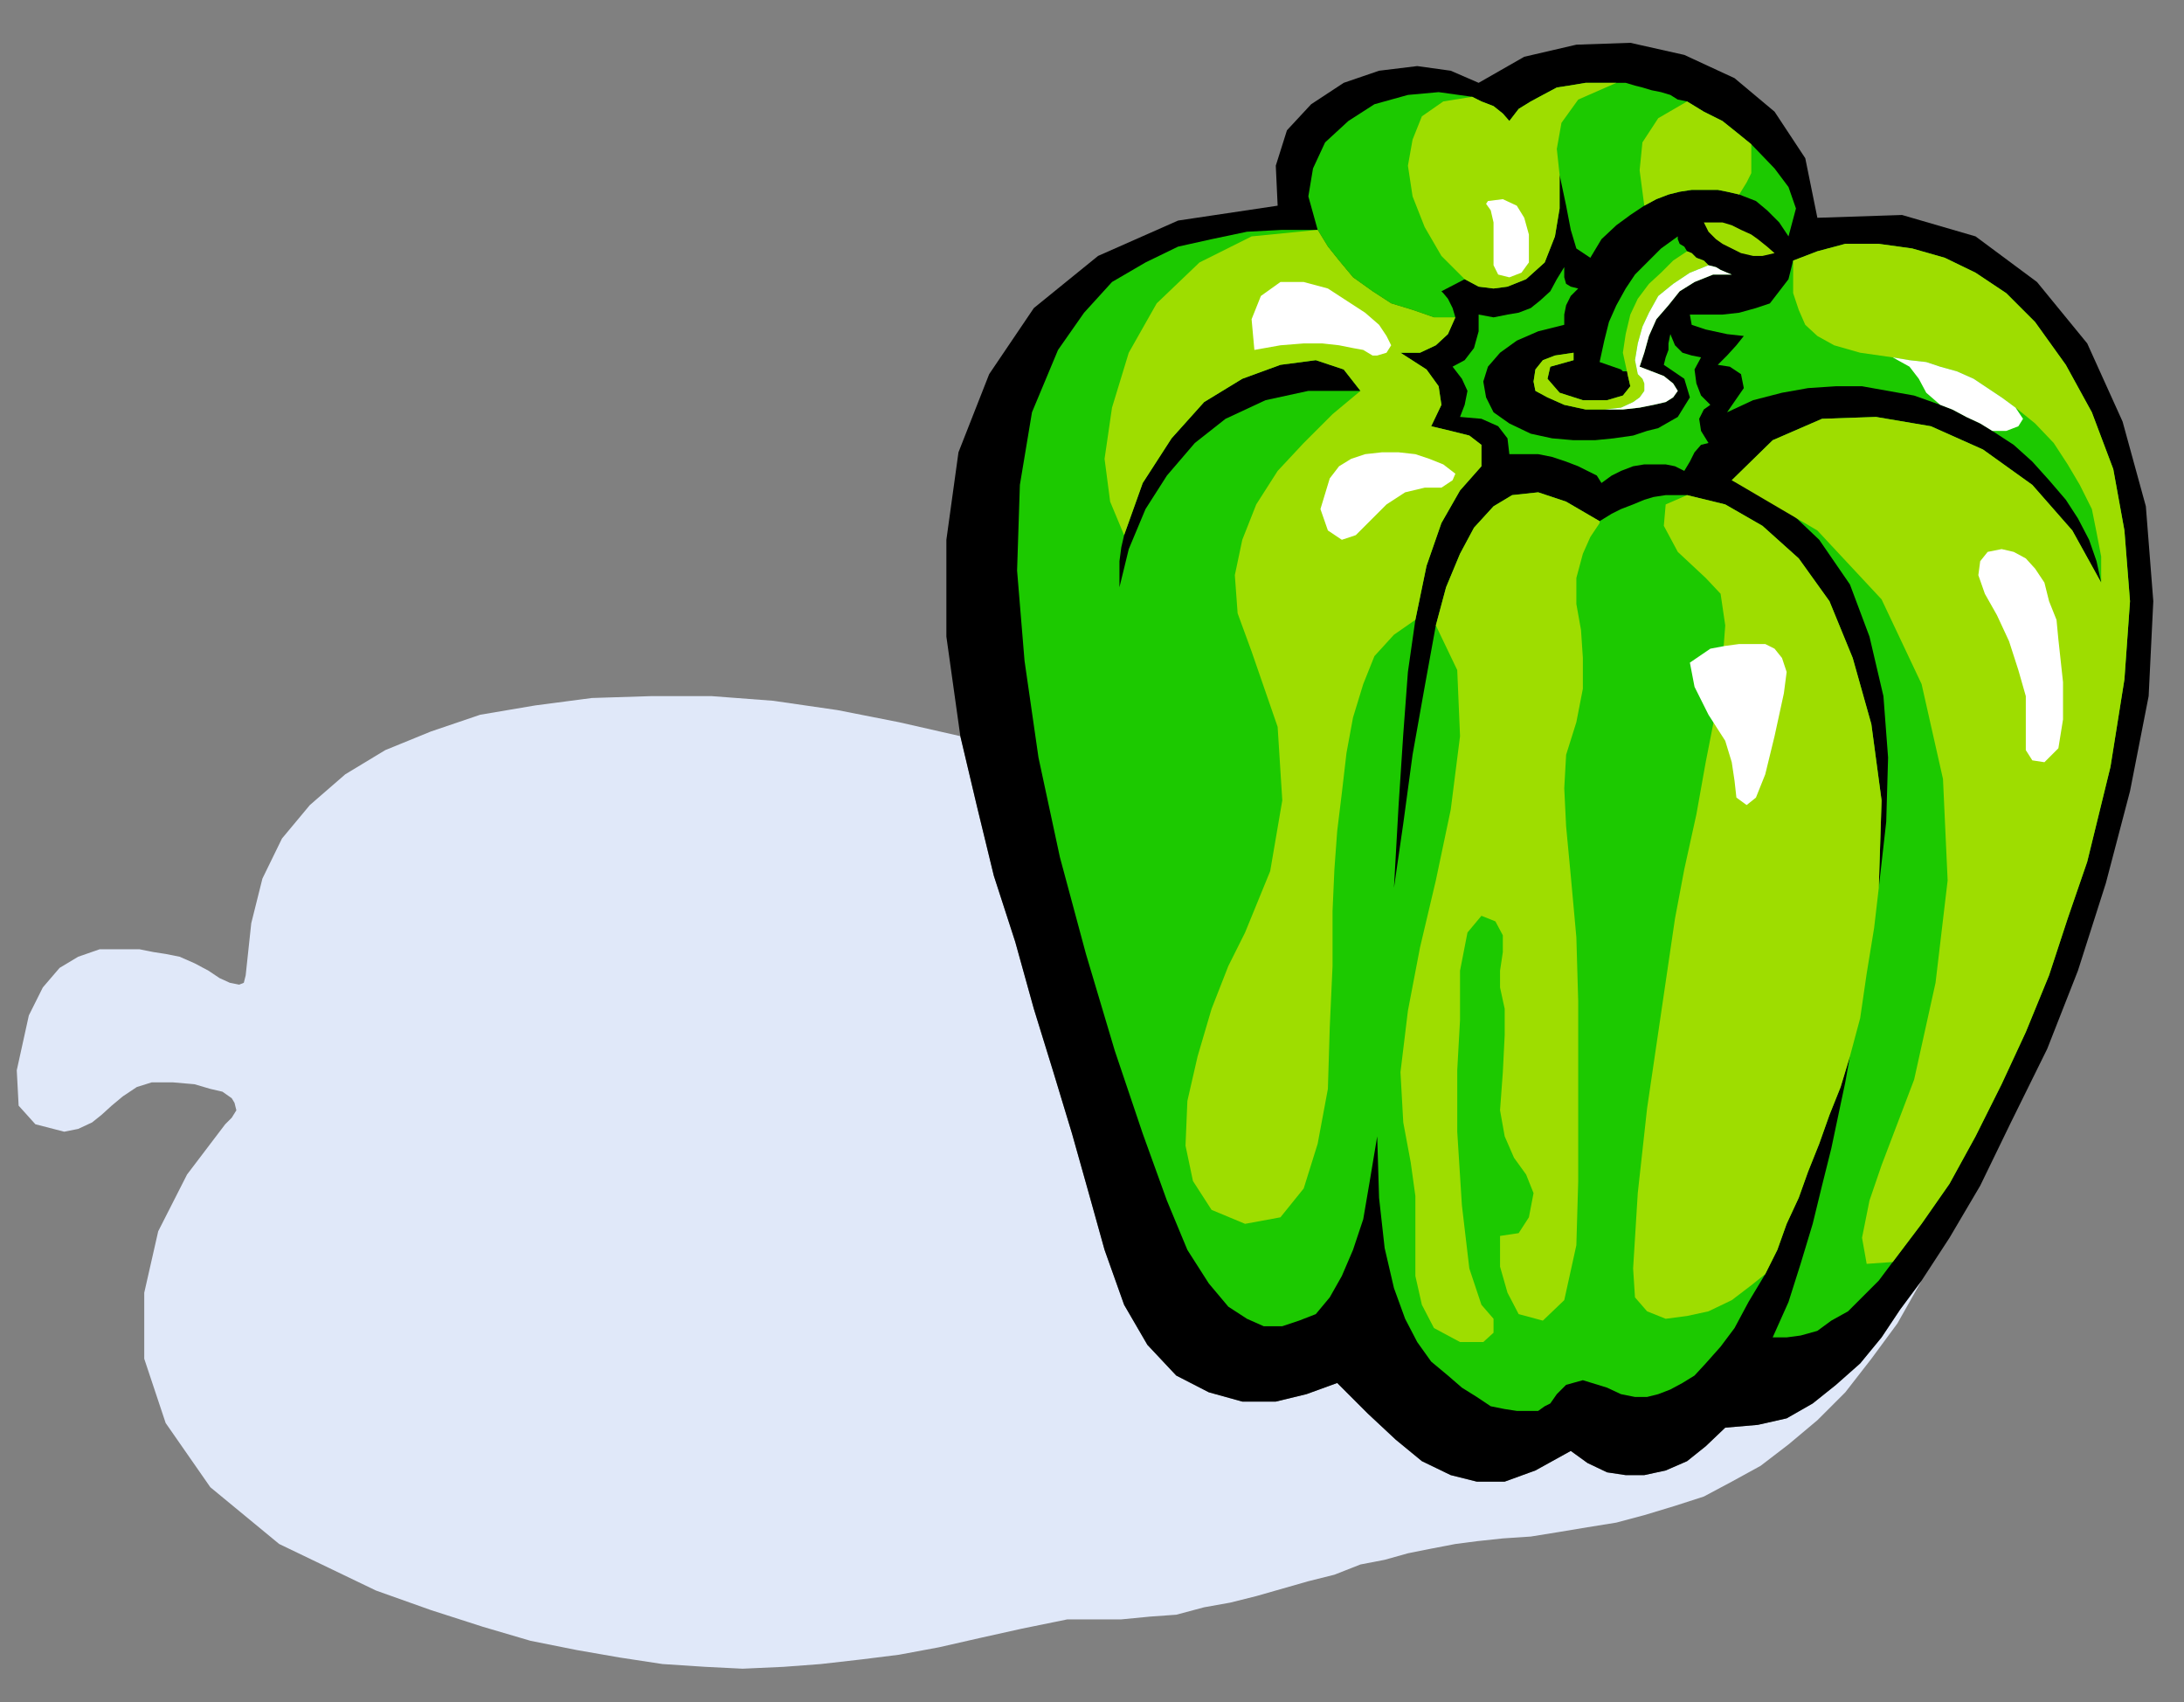 <?xml version="1.0" encoding="UTF-8" standalone="no"?>
<svg
   xmlns:ooo="http://xml.openoffice.org/svg/export"
   xmlns:dc="http://purl.org/dc/elements/1.1/"
   xmlns:cc="http://creativecommons.org/ns#"
   xmlns:rdf="http://www.w3.org/1999/02/22-rdf-syntax-ns#"
   xmlns:svg="http://www.w3.org/2000/svg"
   xmlns="http://www.w3.org/2000/svg"
   xmlns:sodipodi="http://sodipodi.sourceforge.net/DTD/sodipodi-0.dtd"
   xmlns:inkscape="http://www.inkscape.org/namespaces/inkscape"
   version="1.2"
   width="23.47mm"
   height="18.29mm"
   viewBox="0 0 2347 1829"
   preserveAspectRatio="xMidYMid"
   xml:space="preserve"
   id="svg108"
   sodipodi:docname="pepper3.svg"
   style="fill-rule:evenodd;stroke-width:28.222;stroke-linejoin:round"
   inkscape:version="0.92.5 (2060ec1f9f, 2020-04-08)"><rect x="0" y="0" width="2347" height="1829" fill="#808080" stroke="none"/><sodipodi:namedview
   pagecolor="#ffffff"
   bordercolor="#666666"
   borderopacity="1"
   objecttolerance="10"
   gridtolerance="10"
   guidetolerance="10"
   inkscape:pageopacity="0"
   inkscape:pageshadow="2"
   inkscape:window-width="664"
   inkscape:window-height="487"
   id="namedview110"
   showgrid="false"
   inkscape:zoom="0.2102413"
   inkscape:cx="44.371654"
   inkscape:cy="34.54488"
   inkscape:window-x="0"
   inkscape:window-y="0"
   inkscape:window-maximized="0"
   inkscape:current-layer="svg108" />
 <defs
   class="ClipPathGroup"
   id="defs8">
  <clipPath
   id="presentation_clip_path"
   clipPathUnits="userSpaceOnUse">
   <rect
   x="0"
   y="0"
   width="21000"
   height="29700"
   id="rect2" />
  </clipPath>
  <clipPath
   id="presentation_clip_path_shrink"
   clipPathUnits="userSpaceOnUse">
   <rect
   x="21"
   y="29"
   width="20958"
   height="29641"
   id="rect5" />
  </clipPath>
 </defs>
 <defs
   class="TextShapeIndex"
   id="defs12">
  <g
   ooo:slide="id1"
   ooo:id-list="id3"
   id="g10" />
 </defs>
 <defs
   class="EmbeddedBulletChars"
   id="defs44">
  <g
   id="bullet-char-template-57356"
   transform="matrix(4.8828125e-4,0,0,-4.8828125e-4,0,0)">
   <path
   d="M 580,1141 1163,571 580,0 -4,571 Z"
   id="path14"
   inkscape:connector-curvature="0" />
  </g>
  <g
   id="bullet-char-template-57354"
   transform="matrix(4.8828125e-4,0,0,-4.8828125e-4,0,0)">
   <path
   d="M 8,1128 H 1137 V 0 H 8 Z"
   id="path17"
   inkscape:connector-curvature="0" />
  </g>
  <g
   id="bullet-char-template-10146"
   transform="matrix(4.8828125e-4,0,0,-4.8828125e-4,0,0)">
   <path
   d="M 174,0 602,739 174,1481 1456,739 Z M 1358,739 309,1346 659,739 Z"
   id="path20"
   inkscape:connector-curvature="0" />
  </g>
  <g
   id="bullet-char-template-10132"
   transform="matrix(4.8828125e-4,0,0,-4.8828125e-4,0,0)">
   <path
   d="M 2015,739 1276,0 H 717 l 543,543 H 174 v 393 h 1086 l -543,545 h 557 z"
   id="path23"
   inkscape:connector-curvature="0" />
  </g>
  <g
   id="bullet-char-template-10007"
   transform="matrix(4.8828125e-4,0,0,-4.8828125e-4,0,0)">
   <path
   d="m 0,-2 c -7,16 -16,29 -25,39 l 381,530 c -94,256 -141,385 -141,387 0,25 13,38 40,38 9,0 21,-2 34,-5 21,4 42,12 65,25 l 27,-13 111,-251 280,301 64,-25 24,25 c 21,-10 41,-24 62,-43 C 886,937 835,863 770,784 769,783 710,716 594,584 L 774,223 c 0,-27 -21,-55 -63,-84 l 16,-20 C 717,90 699,76 672,76 641,76 570,178 457,381 L 164,-76 c -22,-34 -53,-51 -92,-51 -42,0 -63,17 -64,51 -7,9 -10,24 -10,44 0,9 1,19 2,30 z"
   id="path26"
   inkscape:connector-curvature="0" />
  </g>
  <g
   id="bullet-char-template-10004"
   transform="matrix(4.8828125e-4,0,0,-4.8828125e-4,0,0)">
   <path
   d="M 285,-33 C 182,-33 111,30 74,156 52,228 41,333 41,471 c 0,78 14,145 41,201 34,71 87,106 158,106 53,0 88,-31 106,-94 l 23,-176 c 8,-64 28,-97 59,-98 l 735,706 c 11,11 33,17 66,17 42,0 63,-15 63,-46 V 965 c 0,-36 -10,-64 -30,-84 L 442,47 C 390,-6 338,-33 285,-33 Z"
   id="path29"
   inkscape:connector-curvature="0" />
  </g>
  <g
   id="bullet-char-template-9679"
   transform="matrix(4.8828125e-4,0,0,-4.8828125e-4,0,0)">
   <path
   d="M 813,0 C 632,0 489,54 383,161 276,268 223,411 223,592 c 0,181 53,324 160,431 106,107 249,161 430,161 179,0 323,-54 432,-161 108,-107 162,-251 162,-431 0,-180 -54,-324 -162,-431 C 1136,54 992,0 813,0 Z"
   id="path32"
   inkscape:connector-curvature="0" />
  </g>
  <g
   id="bullet-char-template-8226"
   transform="matrix(4.8828125e-4,0,0,-4.8828125e-4,0,0)">
   <path
   d="m 346,457 c -73,0 -137,26 -191,78 -54,51 -81,114 -81,188 0,73 27,136 81,188 54,52 118,78 191,78 73,0 134,-26 185,-79 51,-51 77,-114 77,-187 0,-75 -25,-137 -76,-188 -50,-52 -112,-78 -186,-78 z"
   id="path35"
   inkscape:connector-curvature="0" />
  </g>
  <g
   id="bullet-char-template-8211"
   transform="matrix(4.8828125e-4,0,0,-4.8828125e-4,0,0)">
   <path
   d="M -4,459 H 1135 V 606 H -4 Z"
   id="path38"
   inkscape:connector-curvature="0" />
  </g>
  <g
   id="bullet-char-template-61548"
   transform="matrix(4.8828125e-4,0,0,-4.8828125e-4,0,0)">
   <path
   d="m 173,740 c 0,163 58,303 173,419 116,115 255,173 419,173 163,0 302,-58 418,-173 116,-116 174,-256 174,-419 0,-163 -58,-303 -174,-418 C 1067,206 928,148 765,148 601,148 462,206 346,322 231,437 173,577 173,740 Z"
   id="path41"
   inkscape:connector-curvature="0" />
  </g>
 </defs>
 <g
   id="g49"
   transform="translate(-9326,-13935)">
  <g
   id="id2"
   class="Master_Slide">
   <g
   id="bg-id2"
   class="Background" />
   <g
   id="bo-id2"
   class="BackgroundObjects" />
  </g>
 </g>
 <g
   class="SlideGroup"
   id="g106"
   transform="translate(-9326,-13935)">
  <g
   id="g104">
   <g
   id="container-id1">
    <g
   id="id1"
   class="Slide"
   clip-path="url(#presentation_clip_path)">
     <g
   class="Page"
   id="g100">
      <g
   class="Graphic"
   id="g98">
       <g
   id="id3">
        <rect
   class="BoundingBox"
   x="9326"
   y="13935"
   width="2347"
   height="1829"
   id="rect51"
   style="fill:none;stroke:none" />
        <path
   d="m 11391,15311 -23,31 -20,30 -23,28 -26,23 -25,20 -28,16 -31,7 -35,3 -21,20 -20,16 -23,10 -23,5 h -20 l -20,-3 -21,-10 -18,-13 -38,21 -33,12 h -30 l -28,-7 -31,-15 -28,-23 -30,-28 -33,-33 -33,12 -33,8 h -36 l -36,-10 -35,-18 -31,-33 -25,-43 -21,-59 -17,-61 -18,-64 -20,-66 -21,-68 -20,-72 -23,-71 -18,-74 -18,-76 -66,-15 -66,-13 -69,-10 -66,-5 h -66 l -63,2 -61,8 -59,10 -53,18 -49,20 -43,26 -38,33 -30,36 -21,43 -12,48 -6,56 -2,8 -5,2 -10,-2 -11,-5 -12,-8 -15,-8 -16,-7 -15,-3 -13,-2 -15,-3 h -20 -23 l -23,8 -20,12 -18,21 -15,30 -13,59 2,38 18,20 31,8 15,-3 15,-7 10,-8 11,-10 12,-10 15,-10 16,-5 h 23 l 23,2 17,5 13,3 10,7 3,5 2,8 -5,8 -7,7 -41,54 -31,61 -15,66 v 71 l 23,69 48,69 74,61 104,50 59,21 56,18 51,15 50,10 46,8 46,7 46,3 40,2 44,-2 40,-3 44,-5 40,-5 43,-8 44,-10 45,-10 49,-10 h 30 28 l 31,-3 28,-2 30,-8 28,-5 28,-7 28,-8 28,-8 28,-7 28,-11 26,-5 25,-7 25,-5 26,-5 23,-3 28,-3 30,-2 31,-5 30,-5 31,-5 30,-8 33,-10 31,-10 30,-16 31,-17 30,-23 31,-26 30,-30 28,-36 28,-38 z"
   id="path53"
   inkscape:connector-curvature="0"
   style="fill:#e0e8f9;stroke:none" />
        <path
   d="m 10699,14156 -2,-43 12,-38 26,-28 35,-23 38,-13 41,-5 36,5 30,13 49,-28 56,-13 58,-2 58,13 54,25 43,36 33,50 13,64 91,-3 79,23 66,49 54,66 38,84 25,91 8,102 -5,102 -20,102 -26,99 -30,94 -33,84 -39,79 -33,68 -33,56 -30,46 -23,31 -20,30 -23,28 -26,23 -25,20 -28,16 -31,7 -35,3 -21,20 -20,16 -23,10 -23,5 h -20 l -20,-3 -21,-10 -18,-13 -38,21 -33,12 h -30 l -28,-7 -31,-15 -28,-23 -30,-28 -33,-33 -33,12 -33,8 h -36 l -36,-10 -35,-18 -31,-33 -25,-43 -21,-59 -17,-61 -18,-64 -20,-66 -21,-68 -20,-72 -23,-71 -18,-74 -18,-76 -15,-107 v -104 l 13,-94 33,-84 48,-71 69,-56 86,-38 z"
   id="path55"
   inkscape:connector-curvature="0"
   style="fill:#000000;stroke:none" />
        <path
   d="m 10742,14182 -10,-36 5,-30 13,-28 25,-23 28,-18 36,-10 33,-3 36,5 10,5 13,5 10,8 7,8 10,-13 13,-8 13,-7 15,-8 13,-2 18,-3 h 15 18 10 l 10,3 8,2 10,3 10,2 10,3 8,5 10,2 18,11 20,10 15,12 16,13 25,26 15,20 8,23 -8,30 -10,-15 -13,-13 -12,-10 -18,-7 -13,-3 -10,-2 h -15 -13 l -13,2 -12,3 -13,5 -13,7 -15,10 -15,11 -16,15 -12,20 -15,-10 -6,-20 -5,-26 -7,-33 v 36 l -5,30 -11,28 -20,18 -20,8 -15,2 -16,-2 -15,-8 -25,13 2,2 5,6 5,10 3,10 h -23 l -23,-8 -23,-7 -20,-13 -21,-15 -15,-18 -12,-15 z"
   id="path57"
   inkscape:connector-curvature="0"
   style="fill:#1cc900;stroke:none" />
        <path
   d="m 11162,14220 -5,-5 -8,-3 -5,-5 -5,-2 -3,-5 -5,-3 -2,-5 v -3 l -18,13 -15,15 -13,13 -10,15 -10,18 -8,18 -5,20 -5,23 23,8 2,2 h 3 2 v 3 l 3,13 -8,10 -17,5 h -26 l -25,-8 -13,-15 3,-13 25,-7 v -8 l -20,3 -13,5 -8,10 -2,13 2,10 13,7 18,8 23,5 h 12 13 15 l 18,-2 15,-3 13,-3 8,-5 5,-7 -5,-8 -10,-8 -13,-5 -13,-5 5,-15 5,-18 8,-18 13,-15 12,-15 16,-10 20,-8 h 20 l -5,-2 -7,-3 -5,-3 z"
   id="path59"
   inkscape:connector-curvature="0"
   style="fill:#1cc900;stroke:none" />
        <path
   d="m 11114,14327 22,15 6,20 -13,21 -21,12 -12,3 -15,5 -21,3 -20,2 h -23 l -23,-2 -23,-5 -23,-11 -17,-12 -8,-16 -3,-17 5,-16 13,-15 18,-13 23,-10 28,-7 v -11 l 2,-10 5,-10 8,-8 -8,-2 -5,-3 -2,-7 v -11 l -8,13 -7,13 -11,10 -10,8 -13,5 -12,2 -15,3 -16,-3 v 18 l -5,18 -10,13 -13,7 10,13 6,13 -3,15 -5,13 23,2 18,8 10,13 2,17 h 16 15 l 15,3 15,5 13,5 10,5 10,5 5,8 11,-8 10,-5 13,-5 12,-2 h 10 13 l 10,2 10,5 6,-10 5,-10 7,-8 8,-2 -8,-13 -2,-13 5,-10 7,-5 -10,-10 -5,-13 -2,-15 7,-13 -10,-2 -10,-3 -8,-8 -5,-12 -2,10 v 7 l -3,8 z"
   id="path61"
   inkscape:connector-curvature="0"
   style="fill:#1cc900;stroke:none" />
        <path
   d="m 11411,14370 13,5 15,8 15,7 13,8 23,15 20,18 18,20 18,21 13,20 12,23 8,23 5,23 -31,-56 -43,-49 -53,-38 -56,-25 -59,-10 -58,2 -53,23 -44,43 54,26 40,38 33,48 21,56 15,64 5,66 -2,69 -8,71 3,-94 -11,-82 -20,-71 -25,-61 -33,-46 -39,-35 -40,-23 -41,-10 h -13 -10 l -13,2 -10,3 -12,5 -13,5 -10,5 -13,8 -36,-21 -30,-10 -28,3 -20,12 -21,23 -15,28 -15,36 -11,41 -12,66 -13,73 -10,74 -10,69 5,-89 5,-76 5,-67 8,-56 12,-58 16,-46 20,-35 23,-26 v -23 l -13,-10 -20,-5 -21,-5 11,-23 -3,-20 -13,-18 -28,-18 h 21 l 17,-8 13,-12 8,-18 h -23 l -23,-8 -23,-7 -20,-13 -21,-15 -15,-18 -12,-15 -11,-18 h -38 l -38,2 -38,8 -36,8 -35,17 -36,21 -30,33 -28,40 -28,67 -13,78 -3,92 8,97 15,104 23,107 28,104 31,104 30,89 26,72 22,53 23,36 21,25 20,13 18,8 h 20 l 18,-6 18,-7 15,-18 13,-23 12,-28 11,-33 7,-41 8,-48 2,66 6,54 10,43 12,33 13,25 15,21 18,15 15,13 16,10 15,10 15,3 13,2 h 13 10 l 7,-5 6,-3 7,-10 10,-10 18,-5 26,8 15,7 15,3 h 13 l 12,-3 13,-5 13,-7 13,-8 12,-13 16,-18 15,-20 15,-28 18,-30 13,-26 10,-28 13,-28 10,-28 12,-30 11,-31 12,-30 10,-33 -5,28 -7,33 -8,38 -10,40 -10,41 -13,43 -13,41 -17,38 h 15 l 15,-2 18,-5 15,-11 18,-10 15,-15 18,-18 15,-20 31,-41 30,-43 28,-51 28,-56 26,-56 25,-61 20,-61 21,-61 25,-102 15,-94 6,-84 -6,-76 -12,-66 -23,-61 -28,-51 -33,-46 -31,-31 -33,-22 -33,-16 -35,-10 -36,-5 h -36 l -30,8 -26,10 -5,20 -10,13 -10,13 -15,5 -18,5 -18,2 h -18 -17 l 2,11 15,5 23,5 18,2 -8,10 -10,11 -7,7 -3,3 13,2 12,8 3,15 -18,26 28,-13 31,-8 28,-5 30,-2 h 28 l 28,5 28,5 z"
   id="path63"
   inkscape:connector-curvature="0"
   style="fill:#1cc900;stroke:none" />
        <path
   d="m 10788,14355 -18,-23 -30,-10 -38,5 -41,15 -41,25 -35,39 -31,48 -20,56 -3,13 -2,15 v 13 15 l 10,-41 18,-43 23,-36 30,-35 33,-26 43,-20 46,-10 z"
   id="path65"
   inkscape:connector-curvature="0"
   style="fill:#000000;stroke:none" />
        <path
   d="m 11157,14174 h 10 10 l 10,3 10,5 11,5 7,5 10,8 8,7 -13,3 h -10 l -13,-3 -10,-5 -10,-5 -7,-5 -8,-8 z"
   id="path67"
   inkscape:connector-curvature="0"
   style="fill:#9edd00;stroke:none" />
        <path
   d="m 11045,14495 -36,-21 -30,-10 -28,3 -20,12 -21,23 -15,28 -15,36 -11,41 23,48 3,71 -10,79 -16,76 -17,72 -13,68 -8,66 3,54 8,43 5,36 v 28 28 30 l 7,31 13,25 28,15 h 25 l 11,-10 v -15 l -13,-15 -13,-39 -8,-68 -5,-79 v -66 l 3,-54 v -53 l 8,-41 15,-18 15,6 8,15 v 18 l -3,20 v 18 l 5,23 v 28 l -2,40 -3,41 5,28 10,23 13,18 8,20 -5,26 -11,17 -20,3 v 33 l 8,28 12,23 26,7 23,-22 13,-59 2,-69 v -66 -61 -66 l -2,-69 -6,-66 -5,-53 -2,-41 2,-36 11,-35 7,-36 v -33 l -2,-30 -5,-28 v -28 l 7,-26 8,-18 10,-15 z"
   id="path69"
   inkscape:connector-curvature="0"
   style="fill:#9edd00;stroke:none" />
        <path
   d="m 10847,14601 12,-58 16,-46 20,-35 23,-26 v -23 l -13,-10 -20,-5 -21,-5 11,-23 -3,-20 -13,-18 -28,-18 h 21 l 17,-8 13,-12 8,-18 h -23 l -23,-8 -23,-7 -20,-13 -21,-15 -15,-18 -12,-15 -11,-18 -71,7 -56,28 -46,44 -30,53 -18,59 -8,55 6,46 15,36 20,-56 31,-48 35,-39 41,-25 41,-15 38,-5 30,10 18,23 -30,25 -31,31 -28,30 -23,36 -15,38 -8,38 3,41 15,41 28,81 5,79 -13,76 -27,66 -18,36 -18,46 -15,51 -11,48 -2,48 8,38 20,31 36,15 38,-7 25,-31 15,-48 11,-59 2,-66 3,-66 v -59 l 2,-45 3,-41 5,-41 5,-43 7,-38 11,-36 12,-30 21,-23 z"
   id="path71"
   inkscape:connector-curvature="0"
   style="fill:#9edd00;stroke:none" />
        <path
   d="m 11139,14467 41,10 40,23 39,35 33,46 25,61 20,71 11,82 -3,94 -5,43 -8,49 -7,48 -11,41 -10,33 -12,30 -11,31 -12,30 -10,28 -13,28 -10,28 -13,26 -15,12 -21,16 -25,12 -23,5 -23,3 -20,-8 -13,-15 -2,-31 5,-81 10,-91 15,-102 15,-102 10,-53 13,-59 10,-56 11,-56 7,-51 3,-40 -5,-34 -16,-17 -30,-28 -15,-28 2,-23 z"
   id="path73"
   inkscape:connector-curvature="0"
   style="fill:#9edd00;stroke:none" />
        <path
   d="m 11492,14373 21,17 20,21 15,23 13,22 13,26 5,25 5,26 v 28 l -31,-56 -43,-49 -53,-38 -56,-25 -59,-10 -58,2 -53,23 -44,43 92,54 69,74 43,91 23,102 5,109 -13,110 -23,104 -35,92 -13,38 -8,40 5,28 28,-2 31,-41 30,-43 28,-51 28,-56 26,-56 25,-61 20,-61 21,-61 25,-102 15,-94 6,-84 -6,-76 -12,-66 -23,-61 -28,-51 -33,-46 -31,-31 -33,-22 -33,-16 -35,-10 -36,-5 h -36 l -30,8 -26,10 v 18 17 l 6,18 7,16 13,12 18,10 28,8 35,5 18,3 18,2 15,5 18,5 18,8 15,10 15,10 z"
   id="path75"
   inkscape:connector-curvature="0"
   style="fill:#9edd00;stroke:none" />
        <path
   d="m 11063,14024 h -18 -15 l -18,3 -13,2 -15,8 -13,7 -13,8 -10,13 -7,-8 -10,-8 -13,-5 -10,-5 -31,5 -23,16 -10,25 -5,28 5,33 13,33 18,31 25,25 15,8 16,2 15,-2 20,-8 20,-18 11,-28 5,-30 v -36 l -3,-28 5,-28 18,-25 z"
   id="path77"
   inkscape:connector-curvature="0"
   style="fill:#9edd00;stroke:none" />
        <path
   d="m 11195,14144 -13,-3 -10,-2 h -15 -13 l -13,2 -12,3 -13,5 -13,7 -5,-38 3,-30 17,-26 31,-18 18,11 20,10 15,12 16,13 v 18 13 l -5,10 z"
   id="path79"
   inkscape:connector-curvature="0"
   style="fill:#9edd00;stroke:none" />
        <path
   d="m 11162,14220 -5,-5 -8,-3 -5,-5 -5,-2 -15,10 -13,13 -13,12 -12,16 -8,17 -5,21 -3,20 5,23 3,13 -8,10 -17,5 h -26 l -25,-8 -13,-15 3,-13 25,-7 v -8 l -20,3 -13,5 -8,10 -2,13 2,10 13,7 18,8 23,5 h 20 l 18,-2 13,-6 7,-5 5,-7 v -8 l -2,-5 -5,-5 -3,-15 3,-18 5,-18 7,-15 10,-18 16,-13 18,-12 z"
   id="path81"
   inkscape:connector-curvature="0"
   style="fill:#9edd00;stroke:none" />
        <path
   d="m 10674,14311 -3,-33 10,-25 21,-15 h 25 l 26,7 20,13 20,13 15,13 8,12 5,10 -5,8 -10,3 h -5 l -10,-6 -11,-2 -15,-3 -18,-2 h -20 l -25,2 z"
   id="path83"
   inkscape:connector-curvature="0"
   style="fill:#ffffff;stroke:none" />
        <path
   d="m 10755,14449 10,-13 13,-8 15,-5 18,-2 h 18 l 18,2 15,5 15,6 13,10 -3,7 -12,8 h -18 l -21,5 -20,13 -18,18 -15,15 -15,5 -15,-10 -8,-23 z"
   id="path85"
   inkscape:connector-curvature="0"
   style="fill:#ffffff;stroke:none" />
        <path
   d="m 11164,14632 16,-3 15,-2 h 15 13 l 10,5 8,10 5,15 -3,23 -10,46 -10,41 -10,25 -10,8 -11,-8 -2,-18 -3,-20 -7,-23 -18,-28 -15,-30 -5,-26 z"
   id="path87"
   inkscape:connector-curvature="0"
   style="fill:#ffffff;stroke:none" />
        <path
   d="m 11462,14528 15,-3 13,3 13,7 10,11 10,15 5,20 8,20 2,21 5,46 v 40 l -5,31 -15,15 -13,-2 -7,-11 v -17 -18 -23 l -8,-28 -10,-31 -13,-28 -13,-23 -7,-20 2,-15 z"
   id="path89"
   inkscape:connector-curvature="0"
   style="fill:#ffffff;stroke:none" />
        <path
   d="m 11492,14373 -15,-11 -15,-10 -15,-10 -18,-8 -18,-5 -15,-5 -18,-2 -18,-3 18,10 10,13 8,15 15,13 13,5 15,8 15,7 13,8 h 15 l 13,-5 5,-8 z"
   id="path91"
   inkscape:connector-curvature="0"
   style="fill:#ffffff;stroke:none" />
        <path
   d="m 10925,14151 16,-2 15,7 8,13 5,18 v 15 15 l -8,11 -13,5 -12,-3 -5,-10 v -15 -18 -13 l -3,-13 -5,-7 z"
   id="path93"
   inkscape:connector-curvature="0"
   style="fill:#ffffff;stroke:none" />
        <path
   d="m 11030,14375 h 20 l 18,-2 13,-6 7,-5 5,-7 v -8 l -2,-5 -5,-5 -3,-15 3,-18 5,-18 7,-15 10,-18 16,-13 18,-12 20,-8 8,2 5,3 7,3 5,2 h -20 l -20,8 -16,10 -12,15 -13,15 -8,18 -5,18 -5,15 13,5 13,5 10,8 5,8 -5,7 -8,5 -13,3 -15,3 -18,2 h -15 -13 z"
   id="path95"
   inkscape:connector-curvature="0"
   style="fill:#ffffff;stroke:none" />
       </g>
      </g>
     </g>
    </g>
   </g>
  </g>
 </g>
</svg>